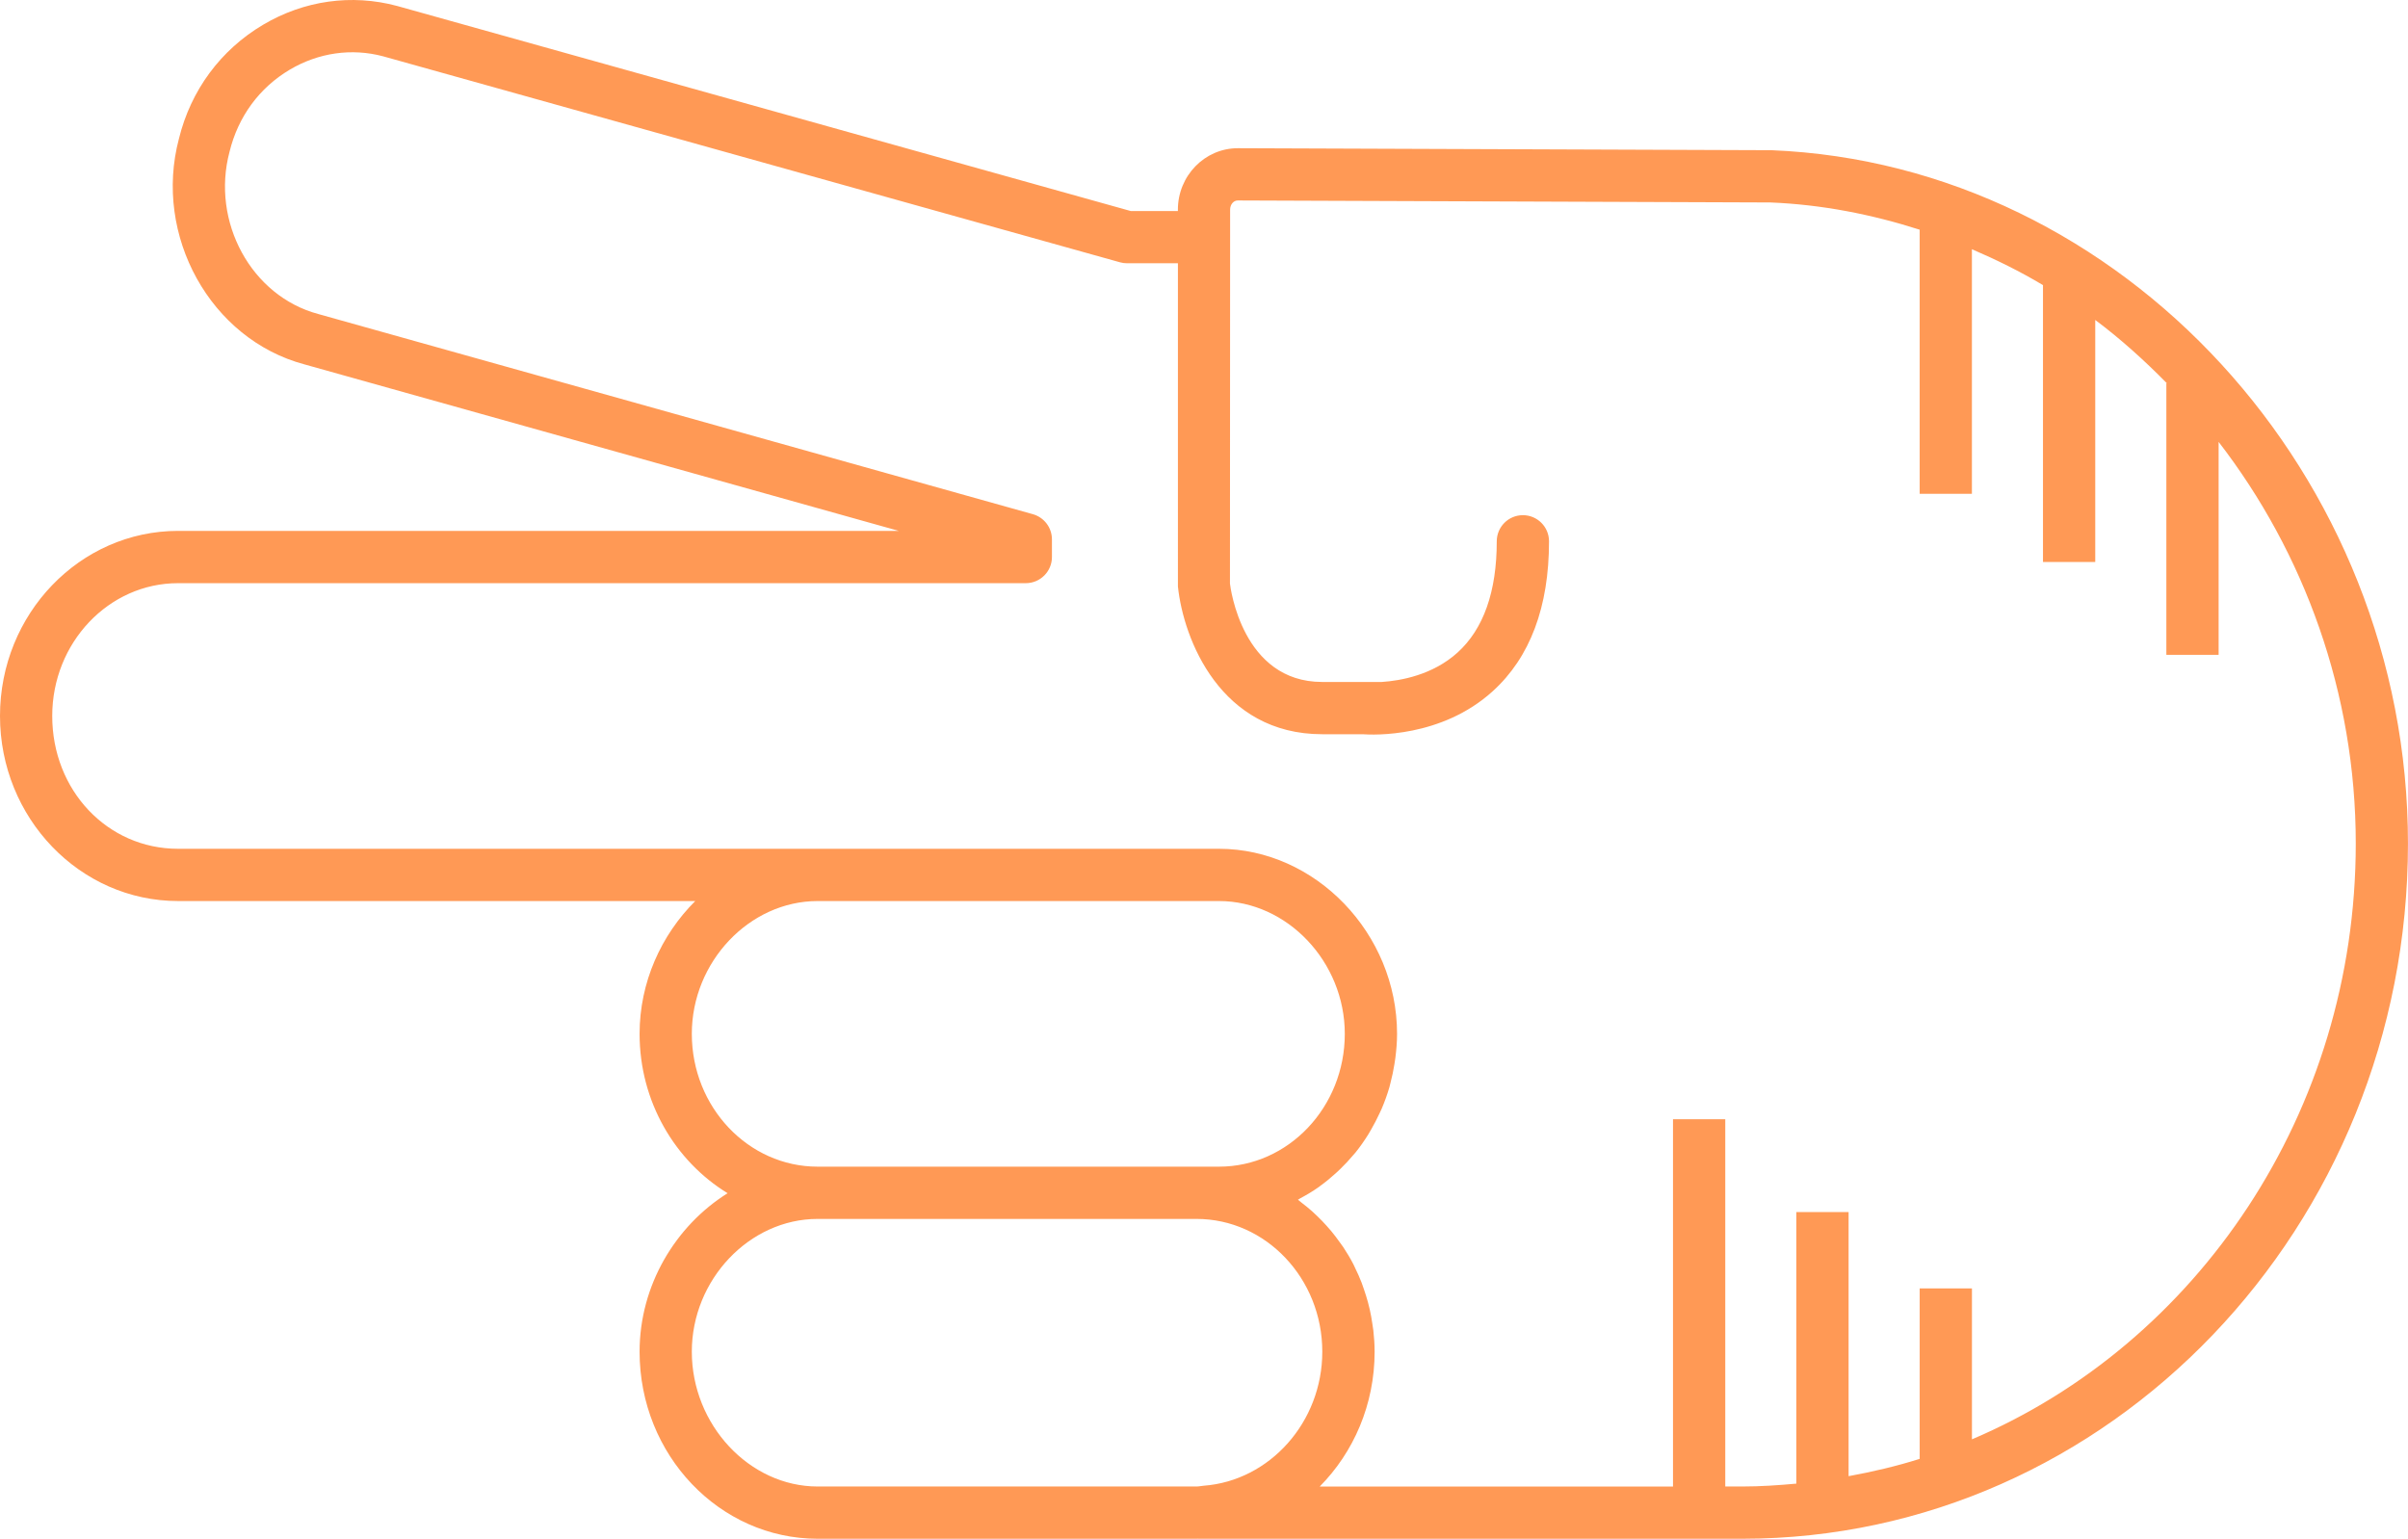 <?xml version="1.0" encoding="UTF-8" standalone="no"?>
<svg
   xmlns:dc="http://purl.org/dc/elements/1.1/"
   xmlns:cc="http://creativecommons.org/ns#"
   xmlns:rdf="http://www.w3.org/1999/02/22-rdf-syntax-ns#"
   xmlns:svg="http://www.w3.org/2000/svg"
   xmlns="http://www.w3.org/2000/svg"
   xmlns:sodipodi="http://sodipodi.sourceforge.net/DTD/sodipodi-0.dtd"
   xmlns:inkscape="http://www.inkscape.org/namespaces/inkscape"
   version="1.1"
   x="0px"
   y="0px"
   viewBox="0 0 73.721 47.115"
   overflow="scroll"
   xml:space="preserve"
   id="svg22"
   inkscape:version="0.92.2 5c3e80d, 2017-08-06"
   sodipodi:docname="gato_scissors.svg"
   width="73.721"
   height="47.115"
   style="overflow:scroll"><defs
     id="defs28" /><sodipodi:namedview
     pagecolor="#ffffff"
     bordercolor="#666666"
     borderopacity="1"
     objecttolerance="10"
     gridtolerance="10"
     guidetolerance="10"
     inkscape:pageopacity="0"
     inkscape:pageshadow="2"
     inkscape:window-width="758"
     inkscape:window-height="480"
     id="namedview26"
     showgrid="false"
     fit-margin-top="0"
     fit-margin-left="0"
     fit-margin-right="0"
     fit-margin-bottom="0"
     inkscape:zoom="2.6222222"
     inkscape:cx="70.640352"
     inkscape:cy="23.571421"
     inkscape:window-x="0"
     inkscape:window-y="0"
     inkscape:window-maximized="0"
     inkscape:current-layer="svg22" /><path
     d="m 34.616,6.461 h 1.445 v -0.041 c 0,-1.038 0.822,-1.882 1.836,-1.882 l 16.337,0.061 c 10.745,0.438 19.486,9.96 19.486,21.228 0,11.738 -9.143,21.288 -20.38,21.288 H 36.688 c -0.004,0 -0.008,-0.002 -0.012,-0.002 -0.015,1.22e-4 -0.03,0.002 -0.045,0.002 H 25.032 c -3.006,0 -5.451,-2.568 -5.451,-5.727 0,-2.033 1.097,-3.852 2.694,-4.853 -1.609,-0.986 -2.694,-2.802 -2.694,-4.88 0,-1.578 0.662,-3.027 1.704,-4.066 H 5.451 C 2.445,27.588 0,25.046 0,21.921 0,18.797 2.445,16.255 5.451,16.255 H 27.515 L 9.321,11.157 C 6.443,10.389 4.689,7.214 5.478,4.247 c 0.362,-1.48 1.278,-2.721 2.578,-3.49 1.254,-0.743 2.708,-0.948 4.1,-0.575 z M 21.18,41.388 c 0,2.237 1.764,4.127 3.852,4.127 H 36.631 c 0.076,0 0.147,-0.019 0.222,-0.024 2.015,-0.152 3.629,-1.944 3.629,-4.103 0,-2.242 -1.728,-4.066 -3.851,-4.066 H 25.032 c -2.088,0 -3.852,1.862 -3.852,4.066 z m 0,-9.733 c 0,2.242 1.728,4.067 3.852,4.067 h 11.599 0.689 c 2.124,0 3.851,-1.825 3.851,-4.067 0,-2.204 -1.764,-4.066 -3.851,-4.066 H 25.032 c -2.088,0 -3.852,1.862 -3.852,4.066 z M 8.87,2.134 c -0.926,0.549 -1.579,1.434 -1.842,2.51 -0.573,2.146 0.666,4.423 2.716,4.971 l 21.877,6.129 c 0.345,0.097 0.584,0.412 0.584,0.771 v 0.541 c 0,0.441 -0.358,0.8 -0.8,0.8 H 5.451 c -2.124,0 -3.852,1.824 -3.852,4.066 0,2.28 1.692,4.067 3.852,4.067 h 19.581 12.288 c 2.955,0 5.451,2.595 5.451,5.666 0,0.248 -0.021,0.491 -0.051,0.731 -0.008,0.065 -0.018,0.129 -0.029,0.194 -0.031,0.197 -0.072,0.39 -0.122,0.58 -0.011,0.042 -0.019,0.086 -0.032,0.128 -0.065,0.224 -0.144,0.442 -0.234,0.654 -0.022,0.051 -0.047,0.1 -0.07,0.151 -0.078,0.168 -0.163,0.332 -0.255,0.491 -0.029,0.05 -0.057,0.1 -0.087,0.149 -0.12,0.192 -0.249,0.378 -0.39,0.553 -0.023,0.028 -0.048,0.054 -0.071,0.081 -0.124,0.148 -0.255,0.289 -0.393,0.422 -0.045,0.044 -0.09,0.087 -0.137,0.129 -0.154,0.14 -0.313,0.272 -0.481,0.393 -0.015,0.011 -0.029,0.024 -0.044,0.034 -0.182,0.129 -0.374,0.242 -0.571,0.348 -0.023,0.012 -0.044,0.029 -0.067,0.041 0.037,0.027 0.07,0.059 0.107,0.087 0.114,0.087 0.226,0.177 0.333,0.273 0.055,0.049 0.107,0.1 0.161,0.152 0.095,0.091 0.186,0.186 0.274,0.284 0.049,0.055 0.098,0.109 0.145,0.166 0.092,0.111 0.178,0.226 0.262,0.344 0.034,0.048 0.071,0.094 0.104,0.144 0.112,0.169 0.216,0.343 0.31,0.524 0.018,0.035 0.032,0.072 0.05,0.107 0.074,0.149 0.142,0.302 0.203,0.459 0.026,0.066 0.047,0.133 0.07,0.2 0.046,0.133 0.088,0.267 0.125,0.404 0.02,0.073 0.038,0.146 0.055,0.221 0.032,0.143 0.058,0.288 0.079,0.435 0.01,0.068 0.022,0.134 0.03,0.202 0.024,0.215 0.039,0.432 0.039,0.653 0,1.621 -0.647,3.084 -1.681,4.127 H 51.219 V 34.269 h 1.6 v 11.246 h 0.521 c 0.559,0 1.108,-0.038 1.655,-0.088 v -8.315 h 1.6 v 8.087 c 0.74,-0.136 1.468,-0.306 2.176,-0.53 v -5.22 h 1.6 v 4.622 c 6.88,-2.925 11.751,-9.994 11.751,-18.244 0,-4.613 -1.583,-8.906 -4.199,-12.297 v 6.521 h -1.6 v -8.316 h 0.016 C 65.651,11.036 64.926,10.38 64.146,9.797 V 17.207 H 62.546 V 8.73 c -0.698,-0.418 -1.428,-0.778 -2.176,-1.099 V 15.119 H 58.771 V 7.033 c -1.463,-0.468 -2.99,-0.77 -4.572,-0.834 l -16.305,-0.061 c -0.131,0 -0.234,0.124 -0.234,0.282 v 0.841 l -0.005,10.606 c 0.014,0.123 0.375,3.014 2.823,3.014 h 1.825 c 0.577,-0.038 1.56,-0.212 2.32,-0.901 0.796,-0.721 1.2,-1.867 1.2,-3.406 0,-0.441 0.358,-0.8 0.8,-0.8 0.442,0 0.8,0.358 0.8,0.8 0,2.01 -0.58,3.555 -1.725,4.592 -1.57,1.423 -3.643,1.341 -3.988,1.315 h -1.231 c -3.112,0 -4.248,-2.903 -4.417,-4.524 V 8.061 h -1.555 c -0.073,0 -0.146,-0.01 -0.215,-0.029 L 11.732,1.725 C 10.768,1.467 9.751,1.612 8.87,2.134 Z"
     id="path24"
     inkscape:connector-curvature="0"
     style="fill:#ff9955" /></svg>